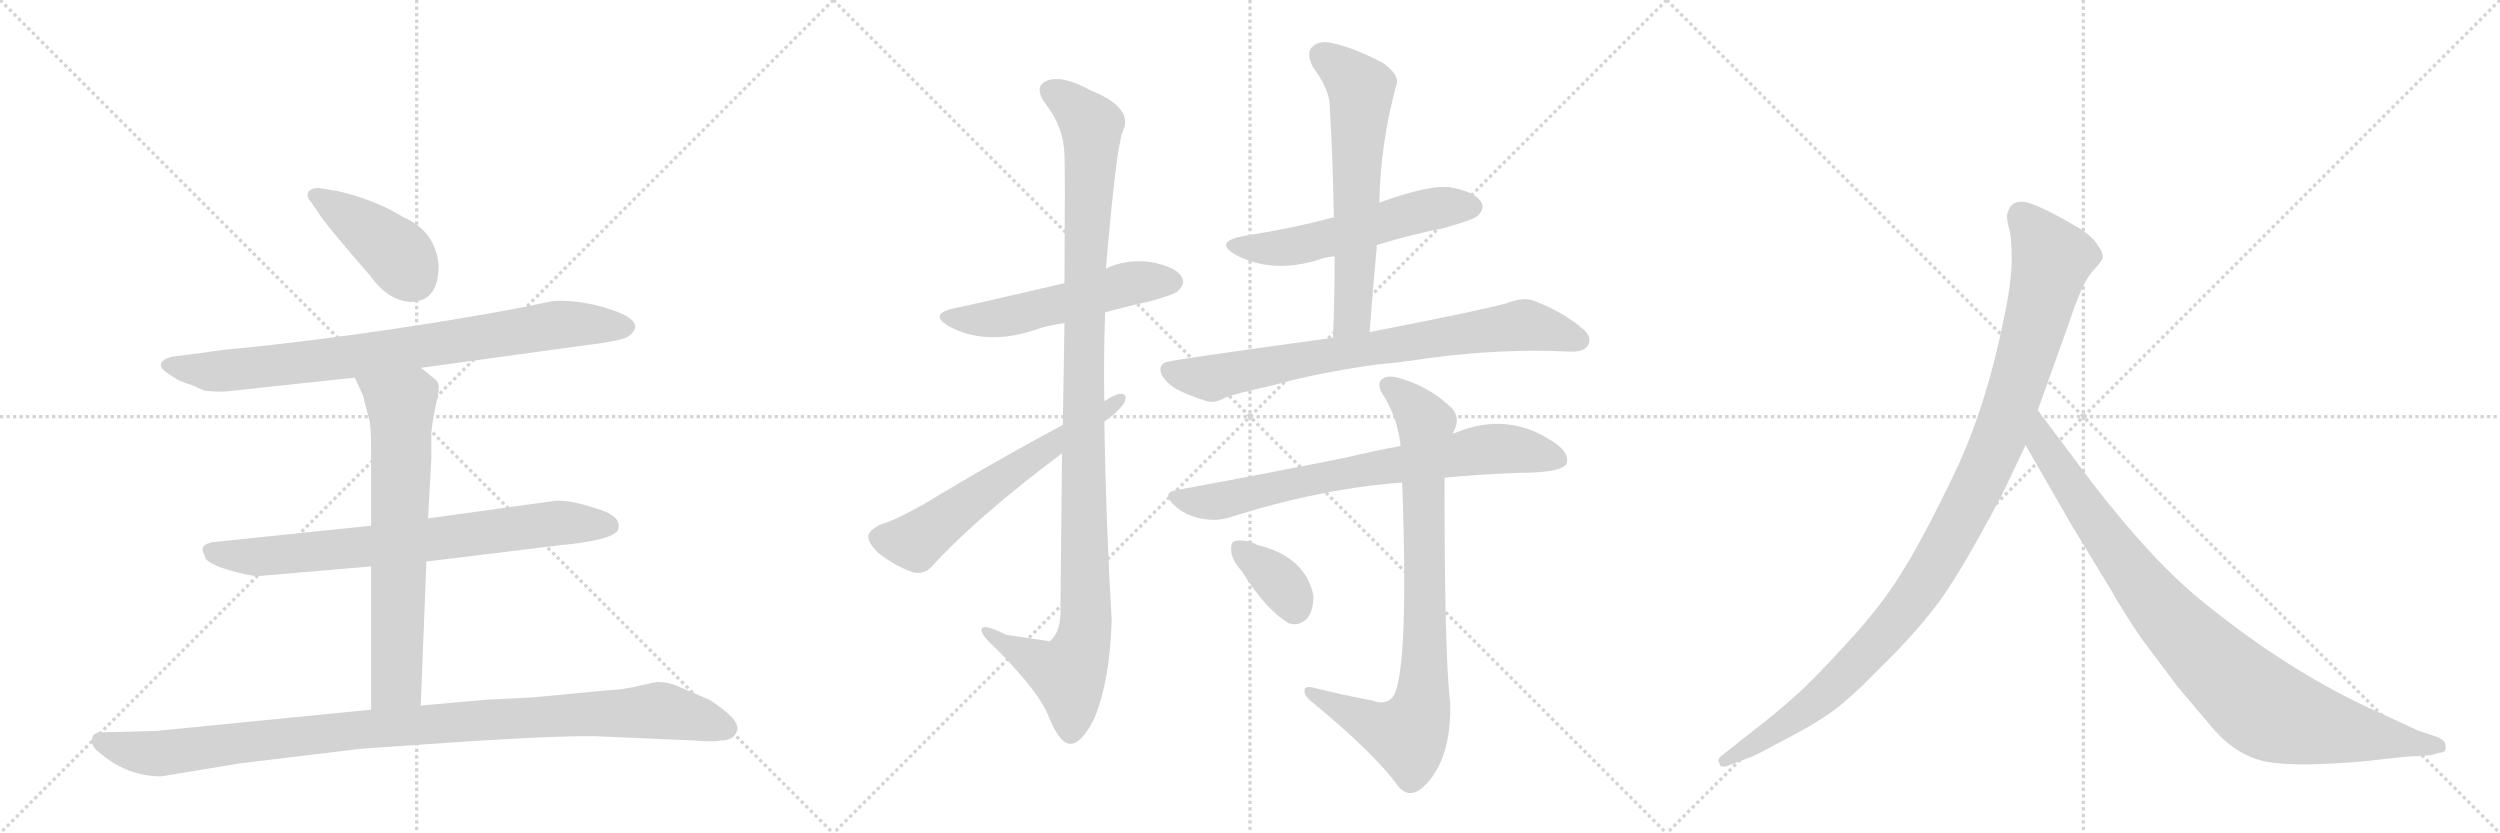<svg version="1.1" viewBox="0 0 3072 1024" xmlns="http://www.w3.org/2000/svg">
  <g stroke="lightgray" stroke-dasharray="1,1" stroke-width="1" transform="scale(4, 4)">
    <line x1="0" y1="0" x2="256" y2="256"></line>
    <line x1="256" y1="0" x2="0" y2="256"></line>
    <line x1="128" y1="0" x2="128" y2="256"></line>
    <line x1="0" y1="128" x2="256" y2="128"></line>
    <line x1="256" y1="0" x2="512" y2="256"></line>
    <line x1="512" y1="0" x2="256" y2="256"></line>
    <line x1="384" y1="0" x2="384" y2="256"></line>
    <line x1="256" y1="128" x2="512" y2="128"></line>
    <line x1="512" y1="0" x2="768" y2="256"></line>
    <line x1="768" y1="0" x2="512" y2="256"></line>
    <line x1="640" y1="0" x2="640" y2="256"></line>
    <line x1="512" y1="128" x2="768" y2="128"></line>
  </g>
<g transform="scale(1, -1) translate(0, -850)">
   <style type="text/css">
    @keyframes keyframes0 {
      from {
       stroke: black;
       stroke-dashoffset: 415;
       stroke-width: 128;
       }
       57% {
       animation-timing-function: step-end;
       stroke: black;
       stroke-dashoffset: 0;
       stroke-width: 128;
       }
       to {
       stroke: black;
       stroke-width: 1024;
       }
       }
       #make-me-a-hanzi-animation-0 {
         animation: keyframes0 0.588s both;
         animation-delay: 0s;
         animation-timing-function: linear;
       }
    @keyframes keyframes1 {
      from {
       stroke: black;
       stroke-dashoffset: 823;
       stroke-width: 128;
       }
       73% {
       animation-timing-function: step-end;
       stroke: black;
       stroke-dashoffset: 0;
       stroke-width: 128;
       }
       to {
       stroke: black;
       stroke-width: 1024;
       }
       }
       #make-me-a-hanzi-animation-1 {
         animation: keyframes1 0.92s both;
         animation-delay: 0.588s;
         animation-timing-function: linear;
       }
    @keyframes keyframes2 {
      from {
       stroke: black;
       stroke-dashoffset: 749;
       stroke-width: 128;
       }
       71% {
       animation-timing-function: step-end;
       stroke: black;
       stroke-dashoffset: 0;
       stroke-width: 128;
       }
       to {
       stroke: black;
       stroke-width: 1024;
       }
       }
       #make-me-a-hanzi-animation-2 {
         animation: keyframes2 0.86s both;
         animation-delay: 1.507s;
         animation-timing-function: linear;
       }
    @keyframes keyframes3 {
      from {
       stroke: black;
       stroke-dashoffset: 689;
       stroke-width: 128;
       }
       69% {
       animation-timing-function: step-end;
       stroke: black;
       stroke-dashoffset: 0;
       stroke-width: 128;
       }
       to {
       stroke: black;
       stroke-width: 1024;
       }
       }
       #make-me-a-hanzi-animation-3 {
         animation: keyframes3 0.811s both;
         animation-delay: 2.367s;
         animation-timing-function: linear;
       }
    @keyframes keyframes4 {
      from {
       stroke: black;
       stroke-dashoffset: 1035;
       stroke-width: 128;
       }
       77% {
       animation-timing-function: step-end;
       stroke: black;
       stroke-dashoffset: 0;
       stroke-width: 128;
       }
       to {
       stroke: black;
       stroke-width: 1024;
       }
       }
       #make-me-a-hanzi-animation-4 {
         animation: keyframes4 1.092s both;
         animation-delay: 3.178s;
         animation-timing-function: linear;
       }
    @keyframes keyframes5 {
      from {
       stroke: black;
       stroke-dashoffset: 535;
       stroke-width: 128;
       }
       64% {
       animation-timing-function: step-end;
       stroke: black;
       stroke-dashoffset: 0;
       stroke-width: 128;
       }
       to {
       stroke: black;
       stroke-width: 1024;
       }
       }
       #make-me-a-hanzi-animation-5 {
         animation: keyframes5 0.685s both;
         animation-delay: 4.27s;
         animation-timing-function: linear;
       }
    @keyframes keyframes6 {
      from {
       stroke: black;
       stroke-dashoffset: 1115;
       stroke-width: 128;
       }
       78% {
       animation-timing-function: step-end;
       stroke: black;
       stroke-dashoffset: 0;
       stroke-width: 128;
       }
       to {
       stroke: black;
       stroke-width: 1024;
       }
       }
       #make-me-a-hanzi-animation-6 {
         animation: keyframes6 1.157s both;
         animation-delay: 4.955s;
         animation-timing-function: linear;
       }
    @keyframes keyframes7 {
      from {
       stroke: black;
       stroke-dashoffset: 607;
       stroke-width: 128;
       }
       66% {
       animation-timing-function: step-end;
       stroke: black;
       stroke-dashoffset: 0;
       stroke-width: 128;
       }
       to {
       stroke: black;
       stroke-width: 1024;
       }
       }
       #make-me-a-hanzi-animation-7 {
         animation: keyframes7 0.744s both;
         animation-delay: 6.113s;
         animation-timing-function: linear;
       }
    @keyframes keyframes8 {
      from {
       stroke: black;
       stroke-dashoffset: 552;
       stroke-width: 128;
       }
       64% {
       animation-timing-function: step-end;
       stroke: black;
       stroke-dashoffset: 0;
       stroke-width: 128;
       }
       to {
       stroke: black;
       stroke-width: 1024;
       }
       }
       #make-me-a-hanzi-animation-8 {
         animation: keyframes8 0.699s both;
         animation-delay: 6.857s;
         animation-timing-function: linear;
       }
    @keyframes keyframes9 {
      from {
       stroke: black;
       stroke-dashoffset: 625;
       stroke-width: 128;
       }
       67% {
       animation-timing-function: step-end;
       stroke: black;
       stroke-dashoffset: 0;
       stroke-width: 128;
       }
       to {
       stroke: black;
       stroke-width: 1024;
       }
       }
       #make-me-a-hanzi-animation-9 {
         animation: keyframes9 0.759s both;
         animation-delay: 7.556s;
         animation-timing-function: linear;
       }
    @keyframes keyframes10 {
      from {
       stroke: black;
       stroke-dashoffset: 767;
       stroke-width: 128;
       }
       71% {
       animation-timing-function: step-end;
       stroke: black;
       stroke-dashoffset: 0;
       stroke-width: 128;
       }
       to {
       stroke: black;
       stroke-width: 1024;
       }
       }
       #make-me-a-hanzi-animation-10 {
         animation: keyframes10 0.874s both;
         animation-delay: 8.315s;
         animation-timing-function: linear;
       }
    @keyframes keyframes11 {
      from {
       stroke: black;
       stroke-dashoffset: 735;
       stroke-width: 128;
       }
       71% {
       animation-timing-function: step-end;
       stroke: black;
       stroke-dashoffset: 0;
       stroke-width: 128;
       }
       to {
       stroke: black;
       stroke-width: 1024;
       }
       }
       #make-me-a-hanzi-animation-11 {
         animation: keyframes11 0.848s both;
         animation-delay: 9.189s;
         animation-timing-function: linear;
       }
    @keyframes keyframes12 {
      from {
       stroke: black;
       stroke-dashoffset: 839;
       stroke-width: 128;
       }
       73% {
       animation-timing-function: step-end;
       stroke: black;
       stroke-dashoffset: 0;
       stroke-width: 128;
       }
       to {
       stroke: black;
       stroke-width: 1024;
       }
       }
       #make-me-a-hanzi-animation-12 {
         animation: keyframes12 0.933s both;
         animation-delay: 10.037s;
         animation-timing-function: linear;
       }
    @keyframes keyframes13 {
      from {
       stroke: black;
       stroke-dashoffset: 355;
       stroke-width: 128;
       }
       54% {
       animation-timing-function: step-end;
       stroke: black;
       stroke-dashoffset: 0;
       stroke-width: 128;
       }
       to {
       stroke: black;
       stroke-width: 1024;
       }
       }
       #make-me-a-hanzi-animation-13 {
         animation: keyframes13 0.539s both;
         animation-delay: 10.97s;
         animation-timing-function: linear;
       }
    @keyframes keyframes14 {
      from {
       stroke: black;
       stroke-dashoffset: 1082;
       stroke-width: 128;
       }
       78% {
       animation-timing-function: step-end;
       stroke: black;
       stroke-dashoffset: 0;
       stroke-width: 128;
       }
       to {
       stroke: black;
       stroke-width: 1024;
       }
       }
       #make-me-a-hanzi-animation-14 {
         animation: keyframes14 1.131s both;
         animation-delay: 11.509s;
         animation-timing-function: linear;
       }
    @keyframes keyframes15 {
      from {
       stroke: black;
       stroke-dashoffset: 935;
       stroke-width: 128;
       }
       75% {
       animation-timing-function: step-end;
       stroke: black;
       stroke-dashoffset: 0;
       stroke-width: 128;
       }
       to {
       stroke: black;
       stroke-width: 1024;
       }
       }
       #make-me-a-hanzi-animation-15 {
         animation: keyframes15 1.011s both;
         animation-delay: 12.639s;
         animation-timing-function: linear;
       }
</style>
<path d="M 539 524 Q 535 566 496 583 Q 462 604 416 615 L 392 619 Q 378 619 378 610 Q 378 606 382 602 L 391 589 Q 400 574 455 511 Q 478 479 507 479 Q 539 481 539 524 Z" fill="lightgray"></path> 
<path d="M 517 398 L 736 428 Q 764 432 771 436 Q 778 440 780 446 Q 785 461 736 474 Q 704 482 679 480 L 635 471 Q 473 441 305 423 Q 269 420 253 417 L 213 412 Q 202 410 198 404 Q 196 397 208 390 Q 219 382 229 379 Q 239 376 242 374 L 251 370 Q 271 368 278 369 L 436 386 L 517 398 Z" fill="lightgray"></path> 
<path d="M 524 160 L 688 180 Q 751 186 759 198 Q 765 213 742 222 Q 697 238 678 234 L 526 213 L 456 204 L 263 184 Q 250 182 249 176 Q 248 175 253 163 Q 261 155 283 149 Q 304 143 316 142 L 456 154 L 524 160 Z" fill="lightgray"></path> 
<path d="M 517 -17 L 524 160 L 526 213 L 530 286 L 530 319 Q 532 336 536 354 Q 540 371 539 377 Q 538 382 532 386 Q 524 393 517 398 C 493 416 424 413 436 386 L 446 364 L 454 333 Q 456 325 456 294 L 456 204 L 456 154 L 456 -22 C 456 -52 516 -47 517 -17 Z" fill="lightgray"></path> 
<path d="M 198 -104 L 295 -88 L 444 -70 L 575 -61 Q 703 -53 740 -55 L 854 -60 Q 878 -62 885 -60 Q 903 -60 906 -47 Q 909 -34 872 -10 L 837 5 Q 823 12 807 12 L 788 8 Q 770 3 749 2 L 654 -7 L 595 -10 L 517 -17 L 456 -22 L 194 -48 L 123 -50 Q 118 -50 114 -54 Q 110 -65 120 -73 Q 155 -104 198 -104 Z" fill="lightgray"></path> 
<path d="M 1358 466 Q 1382 473 1410 479 Q 1444 488 1448 493 Q 1457 502 1452 510 Q 1445 522 1414 528 Q 1384 532 1359 520 L 1308 502 Q 1205 478 1176 472 Q 1139 465 1166 449 Q 1211 425 1270 444 Q 1286 450 1308 453 L 1358 466 Z" fill="lightgray"></path> 
<path d="M 1305 293 Q 1304 205 1303 94 Q 1302 72 1290 62 Q 1289 62 1236 70 Q 1205 86 1206 75 Q 1207 68 1226 51 Q 1277 -1 1288 -29 Q 1301 -62 1314 -64 Q 1329 -65 1345 -32 Q 1364 14 1366 88 Q 1359 209 1357 332 L 1357 357 Q 1356 412 1358 466 L 1359 520 Q 1371 662 1379 687 Q 1395 717 1340 739 Q 1306 758 1287 751 Q 1269 744 1285 722 Q 1307 694 1308 660 Q 1309 644 1308 502 L 1308 453 Q 1307 398 1306 328 L 1305 293 Z" fill="lightgray"></path> 
<path d="M 1306 328 Q 1215 279 1136 231 Q 1103 212 1081 205 Q 1069 199 1067 192 Q 1066 183 1080 170 Q 1099 155 1121 147 Q 1136 143 1146 155 Q 1201 215 1305 293 L 1357 332 Q 1372 342 1381 354 Q 1387 367 1376 366 Q 1369 365 1357 357 L 1306 328 Z" fill="lightgray"></path> 
<path d="M 1692 549 Q 1731 561 1775 570 Q 1811 580 1816 585 Q 1825 594 1820 602 Q 1813 614 1782 620 Q 1755 623 1695 601 C 1667 591 1644 583 1639 582 Q 1636 583 1635 582 Q 1586 569 1528 560 Q 1491 553 1518 537 Q 1563 513 1621 531 Q 1628 534 1640 535 L 1692 549 Z" fill="lightgray"></path> 
<path d="M 1683 442 Q 1687 497 1692 549 L 1695 601 Q 1696 673 1716 746 Q 1720 758 1699 773 Q 1662 792 1637 797 Q 1621 801 1612 792 Q 1605 785 1613 768 Q 1634 740 1634 719 Q 1638 653 1639 582 L 1640 535 Q 1640 487 1638 435 C 1637 405 1681 412 1683 442 Z" fill="lightgray"></path> 
<path d="M 1691 402 Q 1724 405 1756 410 Q 1846 422 1927 418 Q 1946 417 1951 425 Q 1957 435 1946 445 Q 1921 467 1883 481 Q 1871 485 1850 477 Q 1817 468 1683 442 L 1638 435 Q 1442 408 1438 406 Q 1426 405 1426 396 Q 1426 386 1442 374 Q 1457 365 1483 357 Q 1493 354 1507 362 Q 1517 366 1562 376 Q 1619 392 1691 402 Z" fill="lightgray"></path> 
<path d="M 1775 263 Q 1815 267 1867 269 Q 1918 269 1925 280 Q 1929 292 1913 304 Q 1855 346 1788 318 Q 1785 318 1785 317 L 1721 302 Q 1688 296 1655 288 Q 1561 269 1447 248 Q 1426 245 1443 229 Q 1456 217 1475 213 Q 1494 209 1510 214 Q 1624 250 1723 257 L 1775 263 Z" fill="lightgray"></path> 
<path d="M 1687 -11 Q 1650 -4 1614 5 Q 1602 8 1603 0 Q 1604 -7 1614 -14 Q 1690 -77 1718 -116 Q 1731 -132 1748 -118 Q 1784 -85 1782 -13 Q 1775 41 1775 263 L 1785 317 Q 1786 320 1787 321 Q 1796 340 1779 353 Q 1754 375 1724 384 Q 1705 391 1697 383 Q 1691 376 1702 361 Q 1718 333 1721 302 L 1723 257 Q 1732 8 1709 -9 Q 1700 -16 1687 -11 Z" fill="lightgray"></path> 
<path d="M 1526 148 Q 1556 100 1584 84 Q 1597 80 1607 91 Q 1614 101 1614 118 Q 1604 166 1546 180 Q 1543 181 1542 182 Q 1527 188 1518 185 Q 1512 185 1513 173 Q 1513 163 1526 148 Z" fill="lightgray"></path> 
<path d="M 2460 242 L 2489 303 L 2504 346 L 2542 452 Q 2558 501 2570 515 Q 2582 528 2584 533 Q 2584 541 2578 548 Q 2574 557 2556 569 Q 2512 595 2492 601 Q 2472 606 2467 589 Q 2465 584 2468 572 Q 2472 560 2472 532 Q 2472 503 2462 457 Q 2440 348 2401 267 Q 2362 186 2336 145 Q 2310 103 2267 57 Q 2226 12 2205 -6 Q 2183 -26 2158 -45 L 2115 -79 Q 2109 -84 2113 -88 Q 2113 -95 2126 -90 L 2152 -80 Q 2154 -80 2191 -60 Q 2228 -41 2249 -26 Q 2271 -11 2310 29 Q 2350 68 2377 103 Q 2405 138 2460 242 Z" fill="lightgray"></path> 
<path d="M 2489 303 L 2546 204 L 2594 125 Q 2608 100 2631 66 L 2676 6 L 2720 -46 Q 2749 -79 2785 -86 Q 2822 -93 2910 -85 L 2954 -80 L 2987 -78 L 2997 -75 Q 3007 -75 3005 -67 Q 3006 -61 2996 -56 L 2972 -48 L 2909 -19 Q 2809 28 2710 108 Q 2648 157 2573 254 L 2504 346 C 2486 370 2474 329 2489 303 Z" fill="lightgray"></path> 
      <clipPath id="make-me-a-hanzi-clip-0">
      <path d="M 539 524 Q 535 566 496 583 Q 462 604 416 615 L 392 619 Q 378 619 378 610 Q 378 606 382 602 L 391 589 Q 400 574 455 511 Q 478 479 507 479 Q 539 481 539 524 Z" fill="lightgray"></path>
      </clipPath>
      <path clip-path="url(#make-me-a-hanzi-clip-0)" d="M 387 610 L 483 543 L 507 509 " fill="none" id="make-me-a-hanzi-animation-0" stroke-dasharray="287 574" stroke-linecap="round"></path>

      <clipPath id="make-me-a-hanzi-clip-1">
      <path d="M 517 398 L 736 428 Q 764 432 771 436 Q 778 440 780 446 Q 785 461 736 474 Q 704 482 679 480 L 635 471 Q 473 441 305 423 Q 269 420 253 417 L 213 412 Q 202 410 198 404 Q 196 397 208 390 Q 219 382 229 379 Q 239 376 242 374 L 251 370 Q 271 368 278 369 L 436 386 L 517 398 Z" fill="lightgray"></path>
      </clipPath>
      <path clip-path="url(#make-me-a-hanzi-clip-1)" d="M 205 402 L 261 393 L 452 414 L 686 451 L 767 448 " fill="none" id="make-me-a-hanzi-animation-1" stroke-dasharray="695 1390" stroke-linecap="round"></path>

      <clipPath id="make-me-a-hanzi-clip-2">
      <path d="M 524 160 L 688 180 Q 751 186 759 198 Q 765 213 742 222 Q 697 238 678 234 L 526 213 L 456 204 L 263 184 Q 250 182 249 176 Q 248 175 253 163 Q 261 155 283 149 Q 304 143 316 142 L 456 154 L 524 160 Z" fill="lightgray"></path>
      </clipPath>
      <path clip-path="url(#make-me-a-hanzi-clip-2)" d="M 259 172 L 322 166 L 685 207 L 749 204 " fill="none" id="make-me-a-hanzi-animation-2" stroke-dasharray="621 1242" stroke-linecap="round"></path>

      <clipPath id="make-me-a-hanzi-clip-3">
      <path d="M 517 -17 L 524 160 L 526 213 L 530 286 L 530 319 Q 532 336 536 354 Q 540 371 539 377 Q 538 382 532 386 Q 524 393 517 398 C 493 416 424 413 436 386 L 446 364 L 454 333 Q 456 325 456 294 L 456 204 L 456 154 L 456 -22 C 456 -52 516 -47 517 -17 Z" fill="lightgray"></path>
      </clipPath>
      <path clip-path="url(#make-me-a-hanzi-clip-3)" d="M 443 383 L 493 348 L 488 21 L 487 12 L 463 -15 " fill="none" id="make-me-a-hanzi-animation-3" stroke-dasharray="561 1122" stroke-linecap="round"></path>

      <clipPath id="make-me-a-hanzi-clip-4">
      <path d="M 198 -104 L 295 -88 L 444 -70 L 575 -61 Q 703 -53 740 -55 L 854 -60 Q 878 -62 885 -60 Q 903 -60 906 -47 Q 909 -34 872 -10 L 837 5 Q 823 12 807 12 L 788 8 Q 770 3 749 2 L 654 -7 L 595 -10 L 517 -17 L 456 -22 L 194 -48 L 123 -50 Q 118 -50 114 -54 Q 110 -65 120 -73 Q 155 -104 198 -104 Z" fill="lightgray"></path>
      </clipPath>
      <path clip-path="url(#make-me-a-hanzi-clip-4)" d="M 122 -60 L 159 -72 L 200 -76 L 450 -46 L 811 -23 L 893 -45 " fill="none" id="make-me-a-hanzi-animation-4" stroke-dasharray="907 1814" stroke-linecap="round"></path>

      <clipPath id="make-me-a-hanzi-clip-5">
      <path d="M 1358 466 Q 1382 473 1410 479 Q 1444 488 1448 493 Q 1457 502 1452 510 Q 1445 522 1414 528 Q 1384 532 1359 520 L 1308 502 Q 1205 478 1176 472 Q 1139 465 1166 449 Q 1211 425 1270 444 Q 1286 450 1308 453 L 1358 466 Z" fill="lightgray"></path>
      </clipPath>
      <path clip-path="url(#make-me-a-hanzi-clip-5)" d="M 1168 462 L 1228 459 L 1394 503 L 1441 504 " fill="none" id="make-me-a-hanzi-animation-5" stroke-dasharray="407 814" stroke-linecap="round"></path>

      <clipPath id="make-me-a-hanzi-clip-6">
      <path d="M 1305 293 Q 1304 205 1303 94 Q 1302 72 1290 62 Q 1289 62 1236 70 Q 1205 86 1206 75 Q 1207 68 1226 51 Q 1277 -1 1288 -29 Q 1301 -62 1314 -64 Q 1329 -65 1345 -32 Q 1364 14 1366 88 Q 1359 209 1357 332 L 1357 357 Q 1356 412 1358 466 L 1359 520 Q 1371 662 1379 687 Q 1395 717 1340 739 Q 1306 758 1287 751 Q 1269 744 1285 722 Q 1307 694 1308 660 Q 1309 644 1308 502 L 1308 453 Q 1307 398 1306 328 L 1305 293 Z" fill="lightgray"></path>
      </clipPath>
      <path clip-path="url(#make-me-a-hanzi-clip-6)" d="M 1293 736 L 1310 728 L 1341 694 L 1331 402 L 1334 80 L 1313 21 L 1224 64 L 1223 71 L 1212 72 " fill="none" id="make-me-a-hanzi-animation-6" stroke-dasharray="987 1974" stroke-linecap="round"></path>

      <clipPath id="make-me-a-hanzi-clip-7">
      <path d="M 1306 328 Q 1215 279 1136 231 Q 1103 212 1081 205 Q 1069 199 1067 192 Q 1066 183 1080 170 Q 1099 155 1121 147 Q 1136 143 1146 155 Q 1201 215 1305 293 L 1357 332 Q 1372 342 1381 354 Q 1387 367 1376 366 Q 1369 365 1357 357 L 1306 328 Z" fill="lightgray"></path>
      </clipPath>
      <path clip-path="url(#make-me-a-hanzi-clip-7)" d="M 1078 190 L 1125 184 L 1374 358 " fill="none" id="make-me-a-hanzi-animation-7" stroke-dasharray="479 958" stroke-linecap="round"></path>

      <clipPath id="make-me-a-hanzi-clip-8">
      <path d="M 1692 549 Q 1731 561 1775 570 Q 1811 580 1816 585 Q 1825 594 1820 602 Q 1813 614 1782 620 Q 1755 623 1695 601 C 1667 591 1644 583 1639 582 Q 1636 583 1635 582 Q 1586 569 1528 560 Q 1491 553 1518 537 Q 1563 513 1621 531 Q 1628 534 1640 535 L 1692 549 Z" fill="lightgray"></path>
      </clipPath>
      <path clip-path="url(#make-me-a-hanzi-clip-8)" d="M 1520 550 L 1543 545 L 1593 548 L 1730 587 L 1809 596 " fill="none" id="make-me-a-hanzi-animation-8" stroke-dasharray="424 848" stroke-linecap="round"></path>

      <clipPath id="make-me-a-hanzi-clip-9">
      <path d="M 1683 442 Q 1687 497 1692 549 L 1695 601 Q 1696 673 1716 746 Q 1720 758 1699 773 Q 1662 792 1637 797 Q 1621 801 1612 792 Q 1605 785 1613 768 Q 1634 740 1634 719 Q 1638 653 1639 582 L 1640 535 Q 1640 487 1638 435 C 1637 405 1681 412 1683 442 Z" fill="lightgray"></path>
      </clipPath>
      <path clip-path="url(#make-me-a-hanzi-clip-9)" d="M 1624 783 L 1672 741 L 1662 462 L 1645 442 " fill="none" id="make-me-a-hanzi-animation-9" stroke-dasharray="497 994" stroke-linecap="round"></path>

      <clipPath id="make-me-a-hanzi-clip-10">
      <path d="M 1691 402 Q 1724 405 1756 410 Q 1846 422 1927 418 Q 1946 417 1951 425 Q 1957 435 1946 445 Q 1921 467 1883 481 Q 1871 485 1850 477 Q 1817 468 1683 442 L 1638 435 Q 1442 408 1438 406 Q 1426 405 1426 396 Q 1426 386 1442 374 Q 1457 365 1483 357 Q 1493 354 1507 362 Q 1517 366 1562 376 Q 1619 392 1691 402 Z" fill="lightgray"></path>
      </clipPath>
      <path clip-path="url(#make-me-a-hanzi-clip-10)" d="M 1438 394 L 1489 385 L 1626 415 L 1865 450 L 1940 432 " fill="none" id="make-me-a-hanzi-animation-10" stroke-dasharray="639 1278" stroke-linecap="round"></path>

      <clipPath id="make-me-a-hanzi-clip-11">
      <path d="M 1775 263 Q 1815 267 1867 269 Q 1918 269 1925 280 Q 1929 292 1913 304 Q 1855 346 1788 318 Q 1785 318 1785 317 L 1721 302 Q 1688 296 1655 288 Q 1561 269 1447 248 Q 1426 245 1443 229 Q 1456 217 1475 213 Q 1494 209 1510 214 Q 1624 250 1723 257 L 1775 263 Z" fill="lightgray"></path>
      </clipPath>
      <path clip-path="url(#make-me-a-hanzi-clip-11)" d="M 1445 239 L 1500 235 L 1819 297 L 1867 297 L 1916 285 " fill="none" id="make-me-a-hanzi-animation-11" stroke-dasharray="607 1214" stroke-linecap="round"></path>

      <clipPath id="make-me-a-hanzi-clip-12">
      <path d="M 1687 -11 Q 1650 -4 1614 5 Q 1602 8 1603 0 Q 1604 -7 1614 -14 Q 1690 -77 1718 -116 Q 1731 -132 1748 -118 Q 1784 -85 1782 -13 Q 1775 41 1775 263 L 1785 317 Q 1786 320 1787 321 Q 1796 340 1779 353 Q 1754 375 1724 384 Q 1705 391 1697 383 Q 1691 376 1702 361 Q 1718 333 1721 302 L 1723 257 Q 1732 8 1709 -9 Q 1700 -16 1687 -11 Z" fill="lightgray"></path>
      </clipPath>
      <path clip-path="url(#make-me-a-hanzi-clip-12)" d="M 1706 377 L 1752 330 L 1746 -23 L 1727 -53 L 1694 -44 L 1610 -1 " fill="none" id="make-me-a-hanzi-animation-12" stroke-dasharray="711 1422" stroke-linecap="round"></path>

      <clipPath id="make-me-a-hanzi-clip-13">
      <path d="M 1526 148 Q 1556 100 1584 84 Q 1597 80 1607 91 Q 1614 101 1614 118 Q 1604 166 1546 180 Q 1543 181 1542 182 Q 1527 188 1518 185 Q 1512 185 1513 173 Q 1513 163 1526 148 Z" fill="lightgray"></path>
      </clipPath>
      <path clip-path="url(#make-me-a-hanzi-clip-13)" d="M 1524 175 L 1575 132 L 1591 104 " fill="none" id="make-me-a-hanzi-animation-13" stroke-dasharray="227 454" stroke-linecap="round"></path>

      <clipPath id="make-me-a-hanzi-clip-14">
      <path d="M 2460 242 L 2489 303 L 2504 346 L 2542 452 Q 2558 501 2570 515 Q 2582 528 2584 533 Q 2584 541 2578 548 Q 2574 557 2556 569 Q 2512 595 2492 601 Q 2472 606 2467 589 Q 2465 584 2468 572 Q 2472 560 2472 532 Q 2472 503 2462 457 Q 2440 348 2401 267 Q 2362 186 2336 145 Q 2310 103 2267 57 Q 2226 12 2205 -6 Q 2183 -26 2158 -45 L 2115 -79 Q 2109 -84 2113 -88 Q 2113 -95 2126 -90 L 2152 -80 Q 2154 -80 2191 -60 Q 2228 -41 2249 -26 Q 2271 -11 2310 29 Q 2350 68 2377 103 Q 2405 138 2460 242 Z" fill="lightgray"></path>
      </clipPath>
      <path clip-path="url(#make-me-a-hanzi-clip-14)" d="M 2484 585 L 2522 532 L 2460 321 L 2400 196 L 2344 105 L 2275 28 L 2191 -42 L 2120 -85 " fill="none" id="make-me-a-hanzi-animation-14" stroke-dasharray="954 1908" stroke-linecap="round"></path>

      <clipPath id="make-me-a-hanzi-clip-15">
      <path d="M 2489 303 L 2546 204 L 2594 125 Q 2608 100 2631 66 L 2676 6 L 2720 -46 Q 2749 -79 2785 -86 Q 2822 -93 2910 -85 L 2954 -80 L 2987 -78 L 2997 -75 Q 3007 -75 3005 -67 Q 3006 -61 2996 -56 L 2972 -48 L 2909 -19 Q 2809 28 2710 108 Q 2648 157 2573 254 L 2504 346 C 2486 370 2474 329 2489 303 Z" fill="lightgray"></path>
      </clipPath>
      <path clip-path="url(#make-me-a-hanzi-clip-15)" d="M 2505 338 L 2510 305 L 2627 137 L 2701 53 L 2769 -10 L 2794 -26 L 2828 -37 L 2996 -66 " fill="none" id="make-me-a-hanzi-animation-15" stroke-dasharray="807 1614" stroke-linecap="round"></path>

</g>
</svg>
